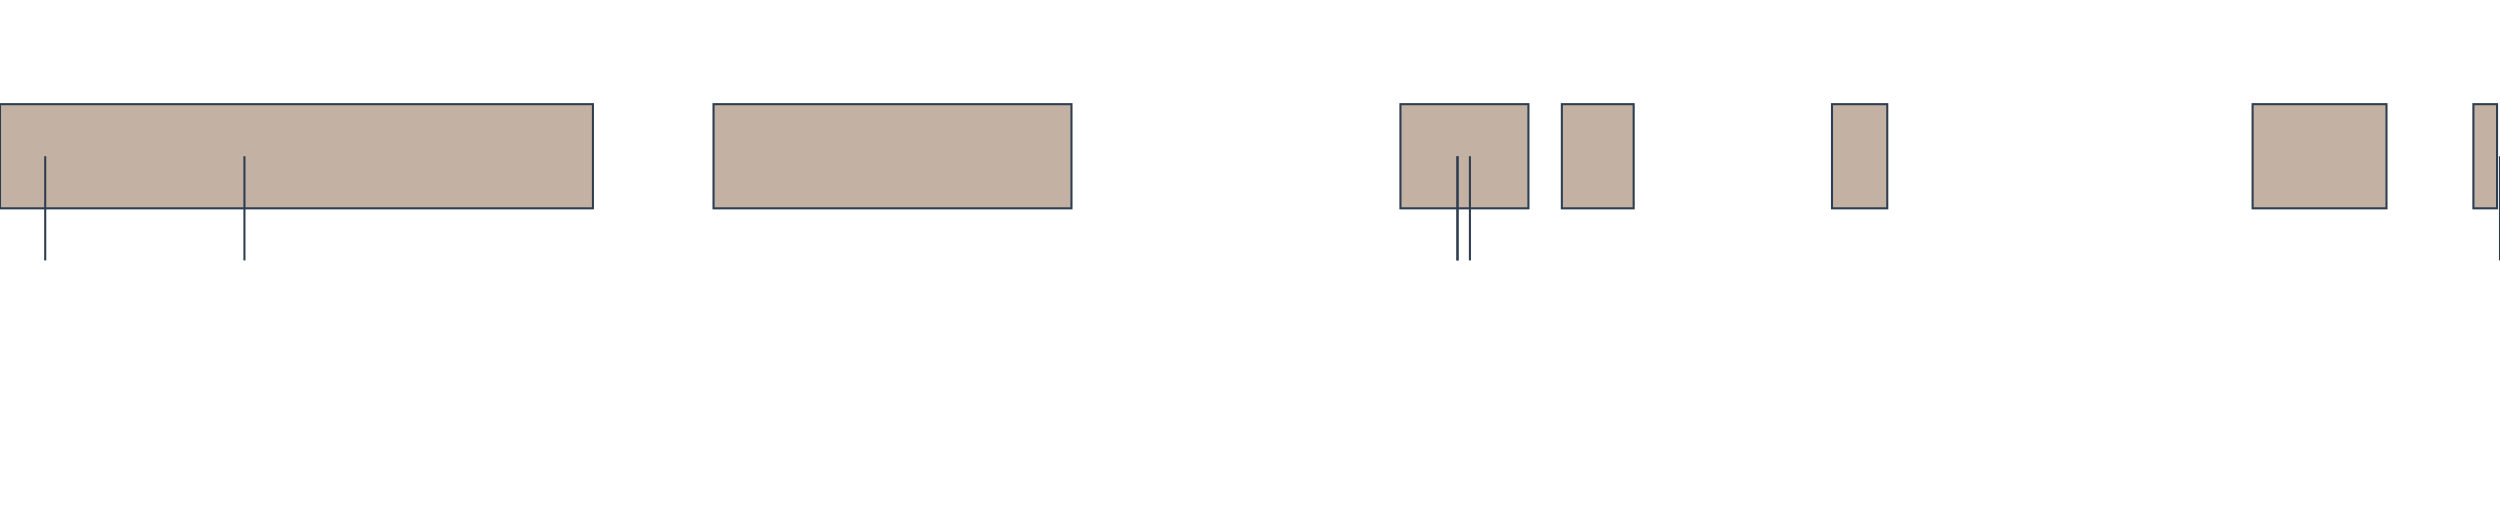 <svg background-color="#ff3400" height="500px" viewbox="0 0 2400 500" width="2400px" xmlns="http://www.w3.org/2000/svg">
<path d="M0,100 L569.213,100 L569.213,200 L0,200 z" fill="#C3B2A4" stroke="#2e3d50" stroke-width="2"/>
<path d="M43.415,150 L43.415,250 z" fill="#C3B2A4" stroke="#2e3d50" stroke-width="2"/>
<path d="M234.665,150 L234.665,250 z" fill="#C3B2A4" stroke="#2e3d50" stroke-width="2"/>
<path d="M684.985,100 L1028.612,100 L1028.612,200 L684.985,200 z" fill="#C3B2A4" stroke="#2e3d50" stroke-width="2"/>
<path d="M1344.431,100 L1467.297,100 L1467.297,200 L1344.431,200 z" fill="#C3B2A4" stroke="#2e3d50" stroke-width="2"/>
<path d="M1399.196,150 L1399.196,250 z" fill="#C3B2A4" stroke="#2e3d50" stroke-width="2"/>
<path d="M1411.114,150 L1411.114,250 z" fill="#C3B2A4" stroke="#2e3d50" stroke-width="2"/>
<path d="M1499.362,100 L1568.314,100 L1568.314,200 L1499.362,200 z" fill="#C3B2A4" stroke="#2e3d50" stroke-width="2"/>
<path d="M1399.196,150 L1399.196,250 z" fill="#C3B2A4" stroke="#2e3d50" stroke-width="2"/>
<path d="M1758.714,100 L1811.776,100 L1811.776,200 L1758.714,200 z" fill="#C3B2A4" stroke="#2e3d50" stroke-width="2"/>
<path d="M2162.497,100 L2291.038,100 L2291.038,200 L2162.497,200 z" fill="#C3B2A4" stroke="#2e3d50" stroke-width="2"/>
<path d="M2374.462,100 L2397.162,100 L2397.162,200 L2374.462,200 z" fill="#C3B2A4" stroke="#2e3d50" stroke-width="2"/>
<path d="M2400,150 L2400,250 z" fill="#C3B2A4" stroke="#2e3d50" stroke-width="2"/>
</svg>